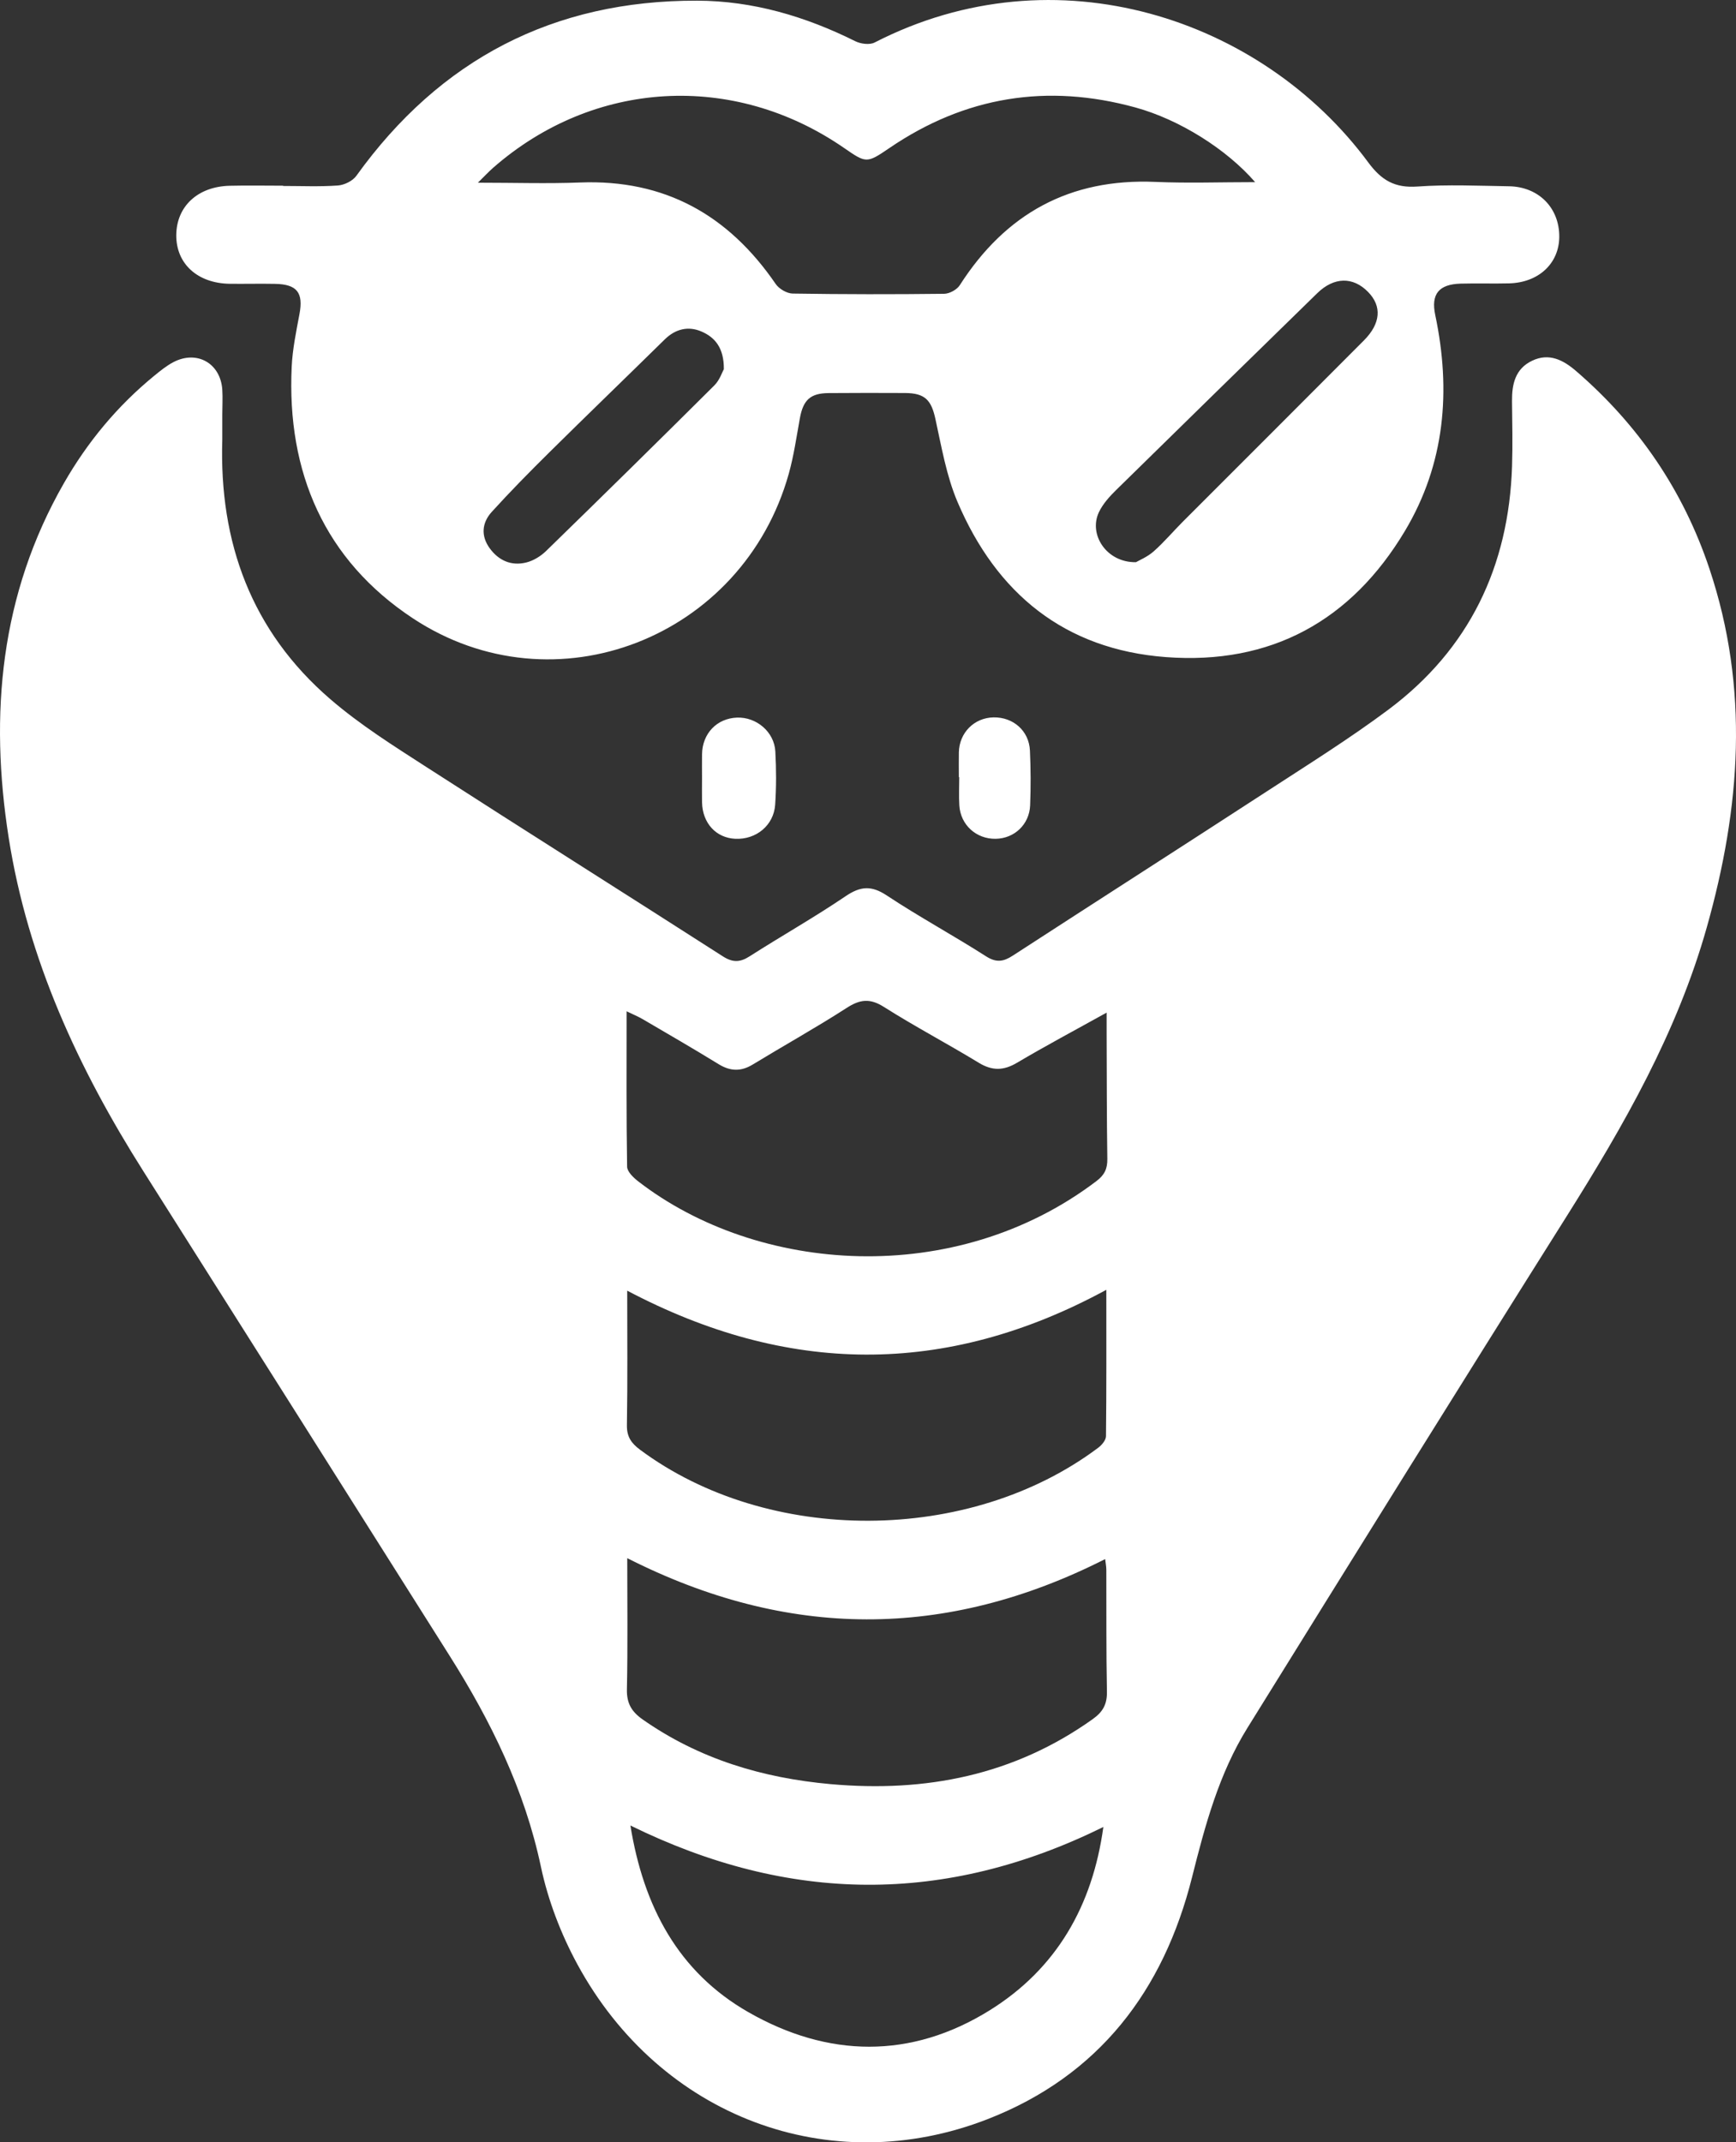 <?xml version="1.0" encoding="UTF-8"?><svg id="Layer_2" xmlns="http://www.w3.org/2000/svg" viewBox="0 0 521.29 643.15"><rect x="0" y="0" width="521.29" height="643.15" fill="#333333" stroke="none"/><defs><style>.cls-1{fill:#fff;stroke-width:0px;}</style></defs><g id="Layer_1-2"><path class="cls-1" d="m66.75,132c-.97,30.89,8.77,57.52,32.46,77.92,8.91,7.68,19.03,14.04,28.96,20.44,29.54,19.04,59.29,37.76,88.87,56.74,2.97,1.9,5.16,1.86,8.06,0,9.53-6.1,19.42-11.67,28.78-18.02,4.48-3.04,7.76-3.32,12.4-.25,9.71,6.43,19.99,11.99,29.81,18.27,3.08,1.97,5.22,1.62,8.01-.19,25.56-16.59,51.23-33.02,76.78-49.63,12.14-7.9,24.46-15.59,36.05-24.25,24.26-18.14,36.13-42.94,37.11-73.05.21-6.49.06-13-.01-19.49-.05-5.12.94-9.76,6.03-12.19,5.13-2.46,9.41-.19,13.23,3.11,18.72,16.14,32.16,35.84,40.02,59.33,12.04,35.99,9.37,71.7-.79,107.66-8.91,31.57-24.88,59.43-42.16,86.87-32.14,51.02-63.98,102.24-95.78,153.47-8.54,13.75-12.71,29.23-16.62,44.8-8.57,34.13-27.98,59.6-61.26,72.61-47.53,18.57-98.44-.66-123.31-46.41-4.94-9.09-8.82-19.19-10.96-29.3-4.89-23.1-14.99-43.66-27.42-63.35-30.6-48.43-61.18-96.88-91.84-145.28-19.62-30.96-34.81-63.76-40.55-100.24C-3.23,214.39.07,178.46,19.18,145.08c7.11-12.42,16.11-23.26,27.2-32.32,1.8-1.47,3.65-2.97,5.69-4.04,7.06-3.69,14.16.34,14.68,8.28.16,2.49,0,5,0,7.5,0,2.5,0,5,0,7.5Zm265.54,172.01c-9.59,5.33-18.36,9.99-26.9,15.05-4.07,2.41-7.48,2.45-11.54-.03-9.38-5.72-19.13-10.84-28.41-16.72-4.19-2.66-7.18-2.31-11.18.27-9.23,5.95-18.85,11.3-28.23,17.01-3.55,2.16-6.75,2.04-10.26-.12-7.52-4.62-15.16-9.04-22.78-13.5-1.36-.79-2.83-1.39-4.83-2.36,0,16.08-.1,31.37.15,46.65.02,1.49,1.89,3.28,3.32,4.39,35.89,27.76,95.12,32.21,137.64-.09,2.43-1.85,3.28-3.7,3.24-6.63-.18-12.5-.16-24.99-.21-37.49,0-1.9,0-3.81,0-6.44Zm-143.94,163.77c0,13.43.17,26.42-.1,39.4-.09,4.19,1.41,6.7,4.73,9.03,16.99,11.9,36.06,17.59,56.49,19.42,28.49,2.54,55.02-2.65,78.71-19.56,3.06-2.19,4.29-4.51,4.21-8.25-.24-12.16-.13-24.32-.18-36.48,0-1.09-.23-2.17-.35-3.28-47.88,24.26-95.43,24.09-143.5-.27Zm143.86-80.56c-48.55,26.37-96.16,25.42-143.87.26,0,13.74.13,27.07-.09,40.38-.06,3.48,1.33,5.43,3.94,7.37,38.51,28.64,98.96,28.43,137.63-.63,1.06-.8,2.28-2.27,2.29-3.44.16-14.45.1-28.9.1-43.94Zm-142.91,160.83c3.91,24.14,14.25,43.91,35.38,56.01,23.9,13.69,48.81,14.22,72.55-.56,20-12.46,30.83-31.3,34.09-55.01-47.59,23.45-94.4,22.95-142.01-.44ZM84.97,55.83c5.5,0,11.02.25,16.49-.14,1.94-.14,4.43-1.36,5.54-2.9C132.16,17.79,166.22.09,209.3.2c16.76.04,32.53,4.71,47.52,12.17,1.64.82,4.32,1.17,5.82.39,54.44-27.98,116.29-7.24,148.24,36.02,4,5.41,8.01,7.7,14.75,7.22,9.12-.65,18.32-.22,27.48-.08,8.93.14,15.15,6.49,15.11,15.15-.04,8.02-6.19,13.78-15.08,14-4.83.12-9.67-.05-14.5.08-6.56.18-9,3.11-7.66,9.44,4.79,22.71,2.92,44.67-9.08,64.77-16.11,26.98-40.24,40.3-71.83,37.91-30.39-2.3-50.84-19.1-62.55-46.59-3.34-7.85-4.8-16.55-6.65-24.97-1.23-5.6-3.11-7.68-9.06-7.72-7.66-.05-15.33-.03-22.99.02-5.49.04-7.64,2.06-8.64,7.59-1.01,5.57-1.81,11.21-3.33,16.64-13.8,49.24-70.31,71.47-112.84,43.41-26.56-17.52-37.92-43.85-36.42-75.56.25-5.29,1.35-10.55,2.33-15.78,1.21-6.43-.68-8.97-7.36-9.09-4.5-.09-9,.03-13.5-.02-9.73-.12-16.19-5.99-16.13-14.61.06-8.63,6.44-14.59,16.05-14.82,5.33-.13,10.66-.02,16-.02v.07Zm291.94-1.13c-8.55-9.87-22.69-18.79-35.98-22.44-26.46-7.27-51.11-3.32-73.87,12.19-6.87,4.69-6.97,4.54-13.68-.08-33.13-22.84-75.12-20.44-105.32,6.02-1.38,1.21-2.63,2.57-4.56,4.46,11.03,0,20.85.32,30.64-.06,25.46-1,44.61,9.77,58.79,30.47,1.01,1.47,3.36,2.85,5.1,2.87,15.16.24,30.33.25,45.49.07,1.6-.02,3.83-1.24,4.69-2.59,13.75-21.47,33.03-32.11,58.74-31,9.77.42,19.57.07,29.95.07Zm-35.8,114.08c.97-.57,3.43-1.58,5.31-3.24,3.11-2.75,5.81-5.96,8.75-8.91,18.13-18.15,36.31-36.26,54.41-54.45,5.06-5.09,5.4-10.26,1.26-14.5-4.56-4.69-10.28-4.56-15.31.36-20.14,19.68-40.29,39.34-60.38,59.08-1.99,1.95-3.98,4.16-5.16,6.63-3.19,6.71,2.27,15.17,11.11,15.03Zm-123.75-57.96c.05-6.48-2.76-9.59-6.73-11.3-3.93-1.69-7.77-.8-11,2.36-11.51,11.31-23.13,22.51-34.61,33.86-5.91,5.84-11.75,11.77-17.34,17.92-2.97,3.26-3.36,7.22-.59,10.99,2.72,3.7,6.51,5.31,10.93,4.22,2.15-.53,4.34-1.88,5.95-3.44,16.93-16.48,33.78-33.05,50.53-49.72,1.63-1.62,2.4-4.09,2.86-4.89Zm-6.55,130.09c.15,6.23,4.21,10.64,9.99,10.91,6.24.29,11.55-4.02,11.97-10.25.36-5.3.34-10.66.05-15.97-.32-5.89-5.7-10.4-11.54-10.16-6.04.24-10.37,4.77-10.47,10.99-.04,2.33,0,4.66,0,6.99,0,2.5-.05,4.99,0,7.49Zm77.23-7.58c0,2.82-.14,5.66.03,8.47.36,5.86,5.09,10.12,10.92,10.02,5.59-.09,10.11-4.28,10.34-10.05.22-5.47.19-10.97-.06-16.44-.27-5.93-5.02-10.07-10.94-9.96-5.79.11-10.27,4.6-10.4,10.48-.05,2.49,0,4.98,0,7.47.04,0,.08,0,.12,0Z"/></g></svg>